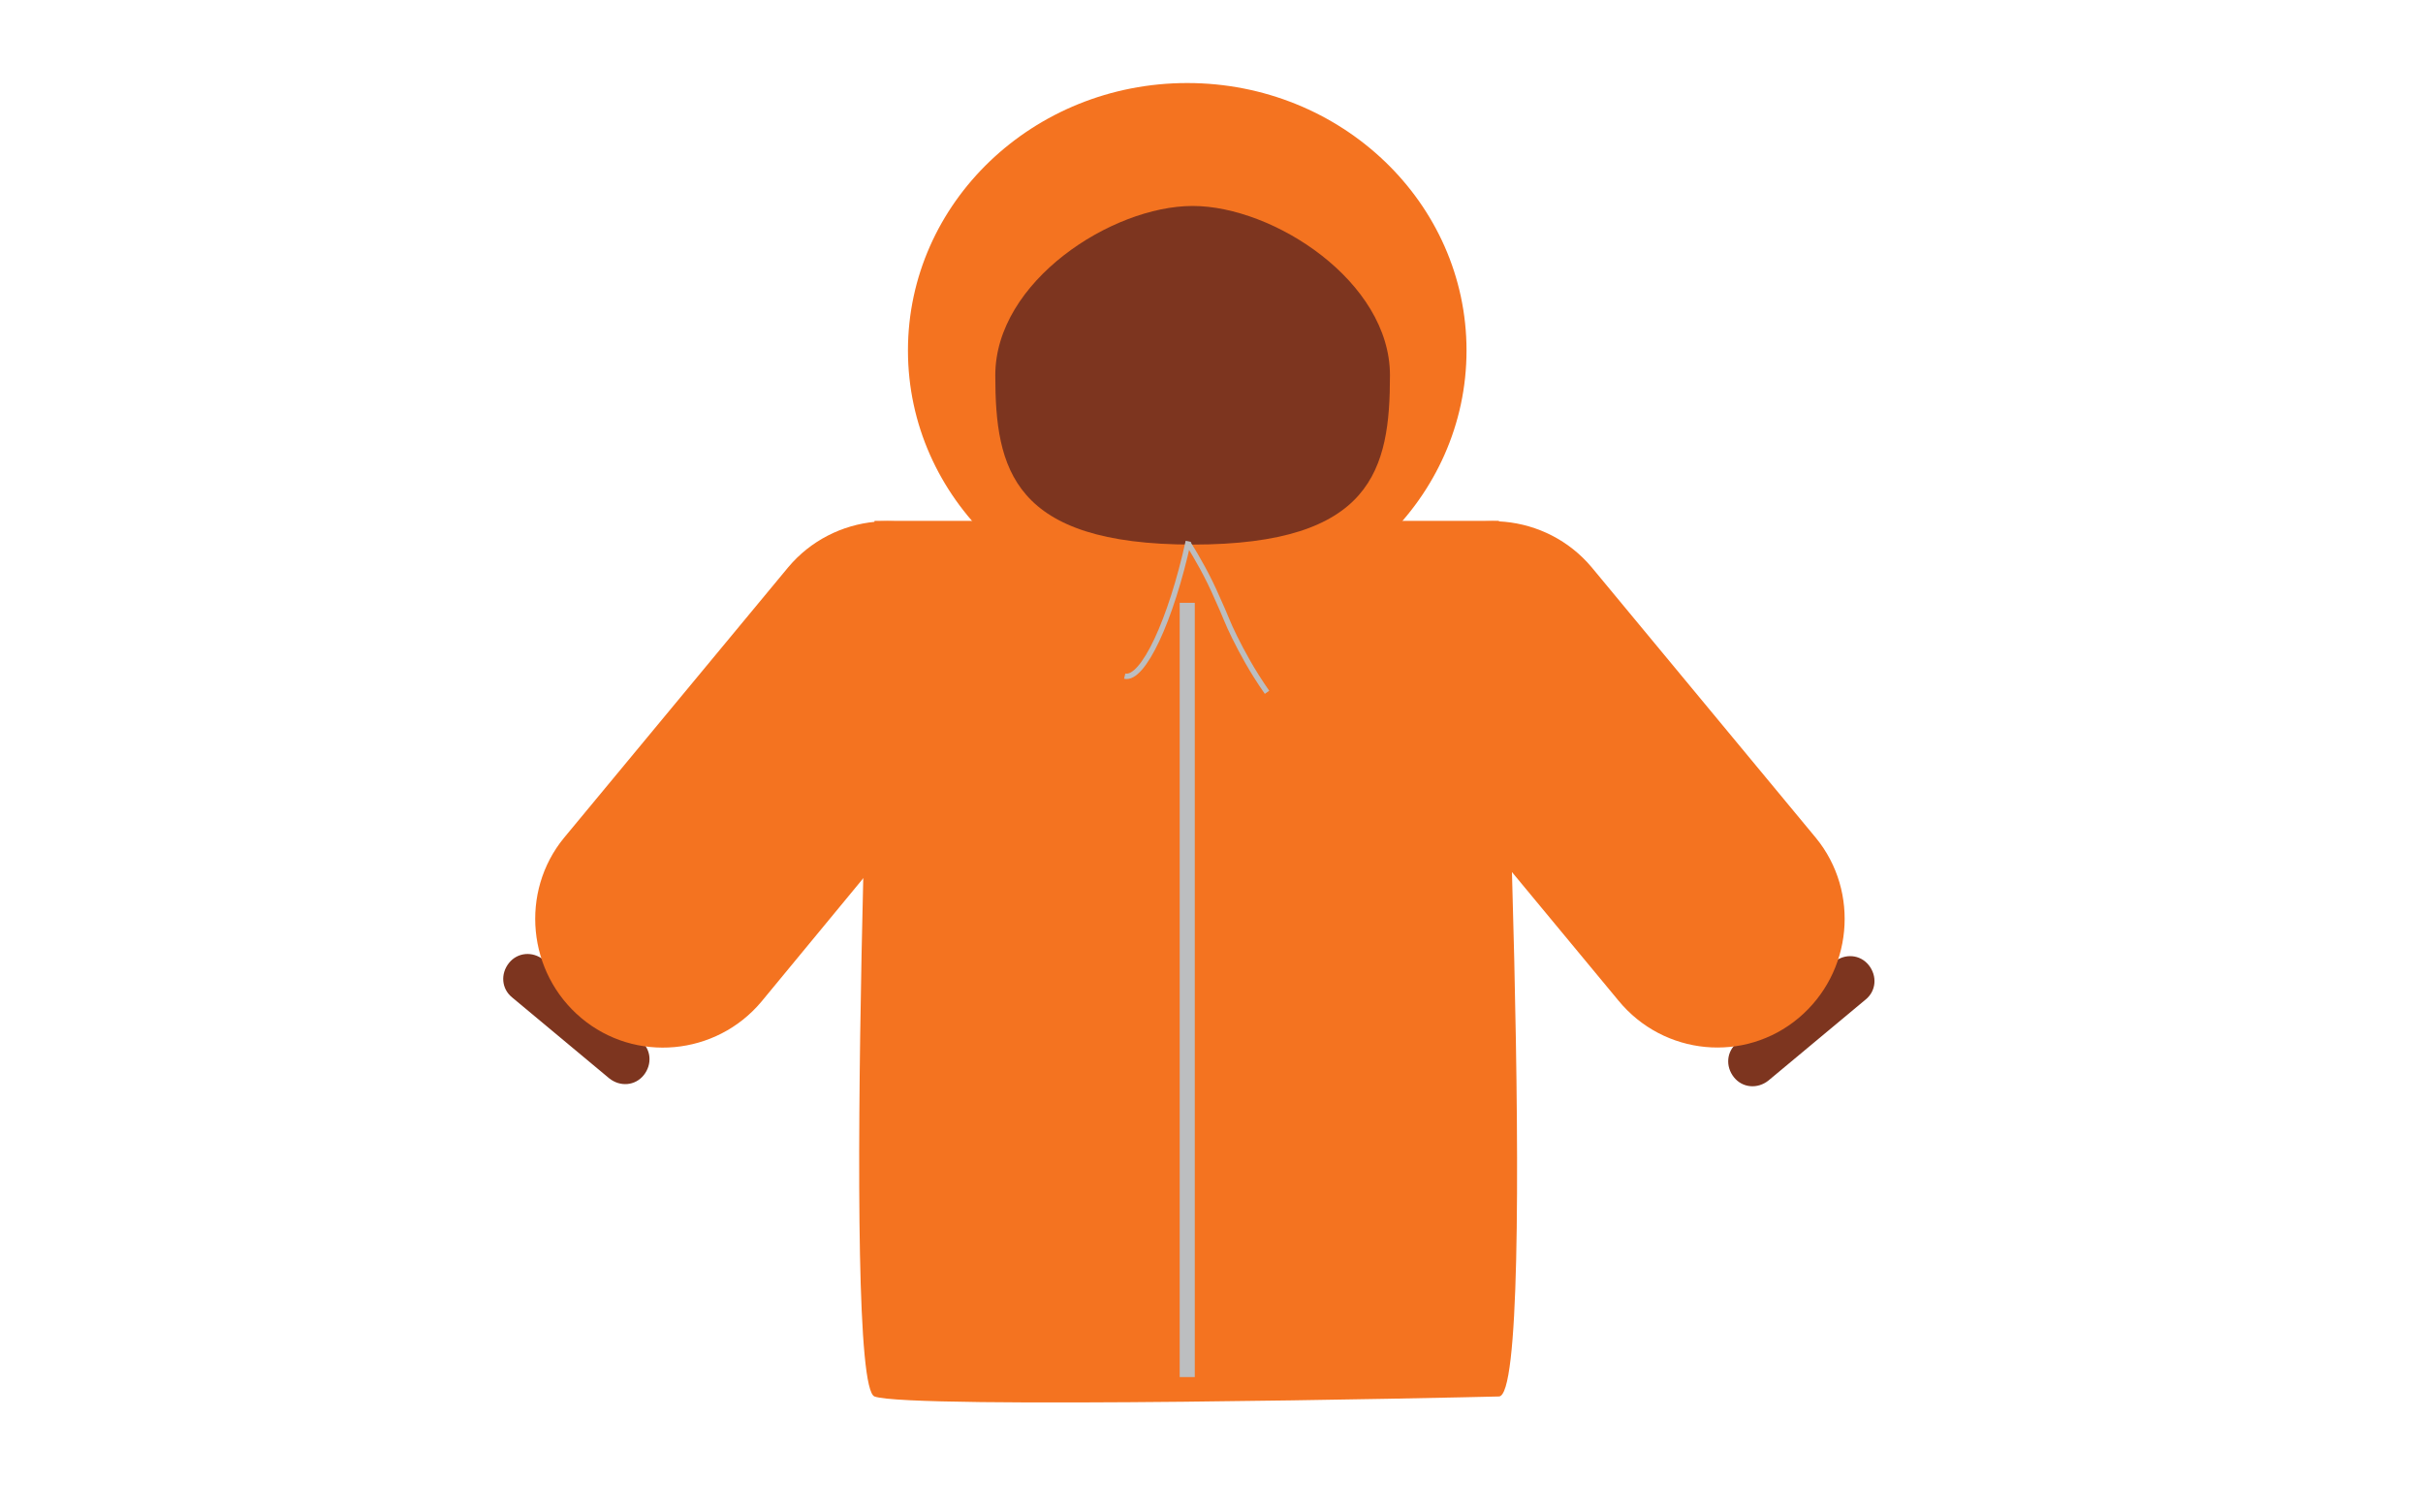 <?xml version="1.0" encoding="utf-8"?>
<!-- Generator: Adobe Illustrator 20.0.0, SVG Export Plug-In . SVG Version: 6.00 Build 0)  -->
<svg version="1.1" xmlns="http://www.w3.org/2000/svg" xmlns:xlink="http://www.w3.org/1999/xlink" x="0px" y="0px"
	 viewBox="0 0 224.7 140.2" style="enable-background:new 0 0 224.7 140.2;" xml:space="preserve">
<style type="text/css">
	.st0{fill:#F1F2F2;}
	.st1{fill:#FFFFFF;stroke:#FFFFFF;stroke-miterlimit:10;}
	.st2{fill:#6D6E71;}
	.st3{fill:none;stroke:#231F20;stroke-miterlimit:10;}
	.st4{fill:#FFFFFF;}
	.st5{fill:#FFFFFF;stroke:#231F20;stroke-miterlimit:10;}
	.st6{fill:#D1D3D4;}
	.st7{fill:none;stroke:#000000;stroke-miterlimit:10;}
	.st8{fill:#E6E7E8;}
	.st9{fill:none;stroke:#939598;stroke-miterlimit:10;}
	.st10{fill:#939598;}
	.st11{fill:#70758D;}
	.st12{opacity:0.6;}
	.st13{fill:#2E375D;}
	.st14{opacity:0.6;fill:#2E375D;}
	.st15{opacity:0.3;fill:none;stroke:#2E375D;stroke-miterlimit:10;}
	.st16{fill:#2CE5B5;}
	.st17{fill:#00C6AD;}
	.st18{fill:#25B0E5;}
	.st19{fill:#4275F4;}
	.st20{fill:none;}
	.st21{fill:none;stroke:#AFAFAF;stroke-miterlimit:10;}
	.st22{fill:none;stroke:#FFFFFF;stroke-miterlimit:10;}
	.st23{fill:#DCDCDC;}
	.st24{fill:none;stroke:#DCDCDC;stroke-miterlimit:10;}
	.st25{fill:#A7A9AC;}
	.st26{fill:#00AEEF;}
	.st27{fill:#BCBEC0;}
	.st28{opacity:0.6;fill:#FFFFFF;}
	.st29{opacity:0.3;fill:none;stroke:#2E375D;stroke-width:3;stroke-miterlimit:10;}
	.st30{fill:none;stroke:#70758D;stroke-width:5;stroke-miterlimit:10;}
	.st31{opacity:0.3;fill:#2E375D;}
	.st32{opacity:0.3;}
	.st33{fill:none;stroke:#2E375D;stroke-width:4;stroke-linecap:round;stroke-miterlimit:10;}
	.st34{fill:#808285;}
	.st35{fill:#58595B;}
	.st36{fill:#58595B;stroke:#414042;stroke-miterlimit:10;}
	.st37{fill:#414042;stroke:#414042;stroke-miterlimit:10;}
	.st38{fill:#58595B;stroke:#414042;stroke-width:2;stroke-miterlimit:10;}
	.st39{fill:#414042;}
	.st40{fill:#BC6D4F;}
	.st41{fill:#E23940;}
	.st42{fill:#5161AC;}
	.st43{fill:none;stroke:#58595B;stroke-miterlimit:10;}
	.st44{fill:#6CC06A;}
	.st45{fill:#F47320;}
	.st46{fill:#58595B;stroke:#000000;stroke-miterlimit:10;}
	.st47{fill:#FFE01B;}
	.st48{fill:#58595B;stroke:#231F20;stroke-miterlimit:10;}
	.st49{stroke:#231F20;stroke-miterlimit:10;}
	.st50{fill:none;stroke:#58595B;stroke-width:0.5;stroke-miterlimit:10;}
	.st51{fill:#7D351F;}
	.st52{fill:#58595B;stroke:#BCBEC0;stroke-miterlimit:10;}
	.st53{fill:none;stroke:#BCBEC0;stroke-width:0.5;stroke-miterlimit:10;}
	.st54{fill:none;stroke:#58595B;stroke-width:8;stroke-miterlimit:10;}
	.st55{fill:none;stroke:#58595B;stroke-width:2;stroke-miterlimit:10;}
	.st56{fill:#414042;stroke:#414042;stroke-width:2;stroke-miterlimit:10;}
	.st57{fill:#414042;stroke:#414042;stroke-width:0.25;stroke-miterlimit:10;}
	.st58{fill:#808285;stroke:#414042;stroke-width:0.25;stroke-miterlimit:10;}
	.st59{fill:none;stroke:#414042;stroke-width:0.25;stroke-miterlimit:10;}
	.st60{fill:none;stroke:#808285;stroke-width:0.15;stroke-miterlimit:10;}
	.st61{fill:#F2E651;}
	.st62{fill:#231F20;}
	.st63{fill:url(#SVGID_1_);}
	.st64{fill:url(#SVGID_2_);}
	.st65{fill:none;stroke:#BCBEC0;stroke-width:9;stroke-miterlimit:10;}
	.st66{fill:#8B5E3C;}
	.st67{fill:url(#SVGID_3_);}
	.st68{fill:url(#SVGID_4_);}
	.st69{fill:url(#SVGID_5_);}
	.st70{fill:url(#SVGID_6_);}
	.st71{fill:url(#SVGID_7_);}
	.st72{fill:url(#SVGID_8_);}
	.st73{fill:url(#SVGID_9_);}
	.st74{fill:url(#SVGID_10_);}
	.st75{fill:url(#SVGID_11_);}
	.st76{fill:url(#SVGID_12_);}
	.st77{fill:url(#SVGID_13_);}
	.st78{fill:url(#SVGID_14_);}
	.st79{fill:url(#SVGID_15_);}
	.st80{fill:none;stroke:#414042;stroke-width:7;stroke-miterlimit:10;}
	.st81{fill:none;stroke:#414042;stroke-width:5;stroke-miterlimit:10;}
	.st82{fill:none;stroke:#231F20;stroke-width:6;stroke-miterlimit:10;}
	.st83{fill:#A97C50;}
	.st84{fill:none;stroke:#FFFFFF;stroke-width:0.75;stroke-miterlimit:10;}
	.st85{fill:none;stroke:#58595B;stroke-width:7;stroke-miterlimit:10;}
	.st86{fill:#FFFFFF;stroke:#2CE5B5;stroke-width:2;stroke-miterlimit:10;}
	.st87{fill:#2D3340;}
	.st88{fill:url(#SVGID_16_);}
	.st89{fill:url(#SVGID_17_);}
	.st90{fill:url(#SVGID_18_);}
	.st91{fill:url(#SVGID_19_);}
	.st92{fill:url(#SVGID_20_);}
	.st93{fill:url(#SVGID_21_);}
	.st94{fill:url(#SVGID_22_);}
	.st95{fill:url(#SVGID_23_);}
	.st96{fill:none;stroke:#BCBEC0;stroke-width:15;stroke-miterlimit:10;}
	.st97{fill:#3E46D7;}
	.st98{fill:#E1E1E1;}
	.st99{opacity:0.15;fill:url(#SVGID_24_);}
	.st100{opacity:0.5;fill:url(#SVGID_25_);}
	.st101{fill:url(#SVGID_26_);}
	.st102{opacity:3.000000e-02;fill:none;stroke:#FFFFFF;stroke-width:2;stroke-miterlimit:10;}
	.st103{fill:#FBDB84;}
	.st104{fill:#F3F3F3;}
	.st105{fill:url(#SVGID_27_);}
	.st106{fill:url(#SVGID_28_);}
	.st107{fill:#EEBDEF;}
	.st108{fill:#E6CC81;}
	.st109{opacity:0.8;fill:#E8A0E8;}
	.st110{fill:#EE2A7B;}
	.st111{fill:url(#SVGID_29_);}
	.st112{fill:url(#SVGID_30_);}
	.st113{fill:url(#SVGID_31_);}
	.st114{fill:#EC008C;}
	.st115{opacity:0.8;fill:url(#SVGID_32_);}
	.st116{opacity:0.8;fill:url(#SVGID_33_);}
	.st117{opacity:0.8;fill:url(#SVGID_34_);}
	.st118{fill:#F28CBB;}
	.st119{fill:#FAF6F3;}
	.st120{fill:url(#SVGID_35_);}
	.st121{fill:#2D271A;}
	.st122{fill:#514E3F;}
	.st123{fill:url(#SVGID_36_);}
	.st124{fill:url(#SVGID_37_);}
</style>
<g id="Layer_2">
</g>
<g id="Layer_1">
	<g>
		<path class="st45" d="M139,129.5c-3.8,0.1-54.7,1.2-57.9,0s0-81.2,0-81.2H139C139,48.4,142.8,129.5,139,129.5z"/>
		<path class="st51" d="M56.5,100l-9-7.5c-1-0.8-1.1-2.2-0.3-3.2h0c0.8-1,2.2-1.1,3.2-0.3l9,7.5c1,0.8,1.1,2.2,0.3,3.2v0
			C58.9,100.7,57.5,100.8,56.5,100z"/>
		<path class="st45" d="M53.9,94.4L53.9,94.4c-5-4.2-5.7-11.7-1.6-16.7l20.8-25.1c4.2-5,11.7-5.7,16.7-1.6l0,0
			c5,4.2,5.7,11.7,1.6,16.7L70.6,92.9C66.4,97.9,58.9,98.6,53.9,94.4z"/>
		<path class="st51" d="M164,100.2l9-7.5c1-0.8,1.1-2.2,0.3-3.2l0,0c-0.8-1-2.2-1.1-3.2-0.3l-9,7.5c-1,0.8-1.1,2.2-0.3,3.2h0
			C161.6,100.9,163,101,164,100.2z"/>
		<path class="st45" d="M166.8,94.4L166.8,94.4c5-4.2,5.7-11.7,1.6-16.7l-20.8-25.1c-4.2-5-11.7-5.7-16.7-1.6l0,0
			c-5,4.2-5.7,11.7-1.6,16.7l20.8,25.1C154.3,97.9,161.8,98.6,166.8,94.4z"/>
		<ellipse class="st45" cx="110.1" cy="32.5" rx="25.9" ry="24.8"/>
		<path class="st51" d="M128.9,34.8c0,8.7-1.6,15.7-18.3,15.7s-18.3-7-18.3-15.7s10.8-15.7,18.3-15.7S128.9,26.1,128.9,34.8z"/>
		<rect x="109.9" y="56.4" class="st52" width="0.4" height="70.8"/>
		<path class="st53" d="M110.2,50.4c0.8,1.3,1.8,3,2.7,5.1c0.7,1.5,0.9,2.2,1.6,3.6c0.7,1.4,1.6,3.1,3,5.1"/>
		<path class="st53" d="M110.2,50.2c-1.6,7.3-4.2,12.9-5.9,12.5"/>
	</g>
</g>
<g id="Layer_3">
</g>
</svg>
